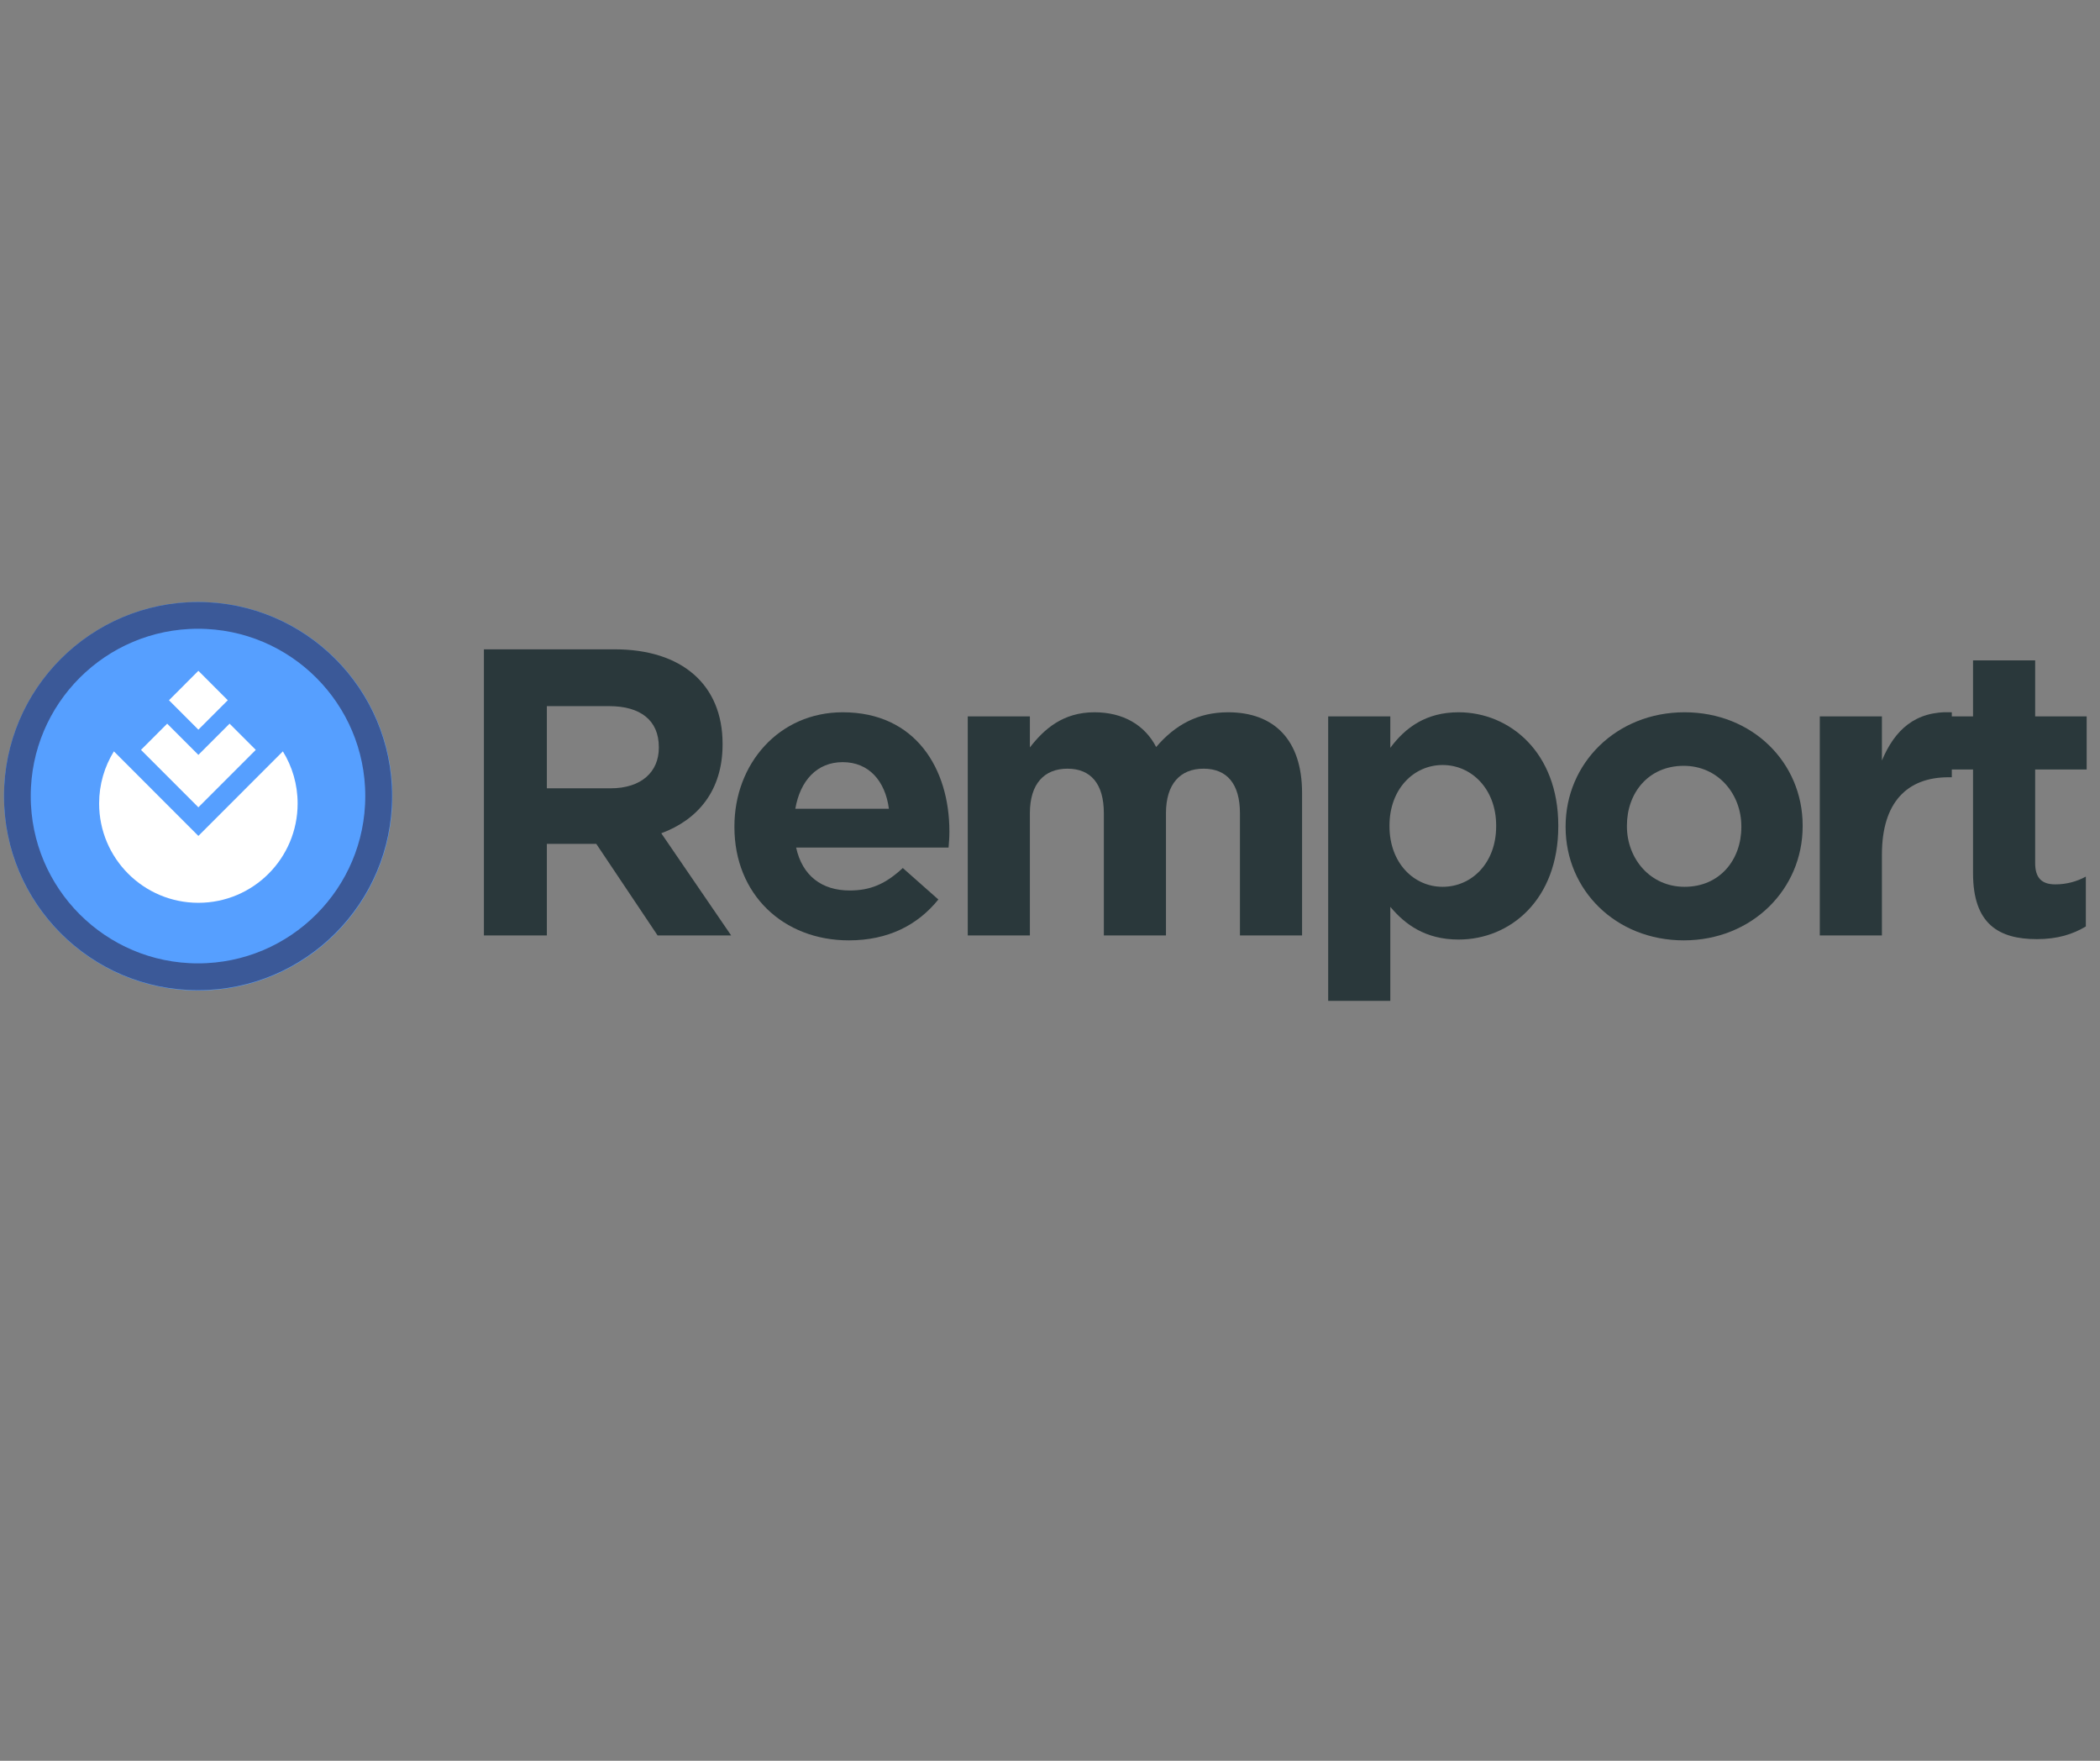 <svg xmlns="http://www.w3.org/2000/svg" xmlns:xlink="http://www.w3.org/1999/xlink" width="940" zoomAndPan="magnify" viewBox="0 0 705 591" height="788" preserveAspectRatio="xMidYMid meet" version="1.0"><rect x="0" y="0" width="705" height="591" fill="#808080" stroke="none"/><defs><g/><clipPath id="8486d8e1f9"><path d="M 1.344 202.066 L 131.734 202.066 L 131.734 332.457 L 1.344 332.457 Z M 1.344 202.066 " clip-rule="nonzero"/></clipPath><clipPath id="d1be8800a7"><path d="M 66.539 202.066 C 30.531 202.066 1.344 231.258 1.344 267.262 C 1.344 303.266 30.531 332.457 66.539 332.457 C 102.543 332.457 131.734 303.266 131.734 267.262 C 131.734 231.258 102.543 202.066 66.539 202.066 " clip-rule="nonzero"/></clipPath><clipPath id="a4f20820aa"><path d="M 1.344 202.066 L 131.625 202.066 L 131.625 332.348 L 1.344 332.348 Z M 1.344 202.066 " clip-rule="nonzero"/></clipPath><clipPath id="8208e7a3cd"><path d="M 66.484 202.066 C 30.508 202.066 1.344 231.23 1.344 267.207 C 1.344 303.184 30.508 332.348 66.484 332.348 C 102.461 332.348 131.625 303.184 131.625 267.207 C 131.625 231.23 102.461 202.066 66.484 202.066 " clip-rule="nonzero"/></clipPath><clipPath id="a6eb28441e"><path d="M 33.289 252 L 99.926 252 L 99.926 303.016 L 33.289 303.016 Z M 33.289 252 " clip-rule="nonzero"/></clipPath><clipPath id="7695d37d56"><path d="M 56 225.148 L 77 225.148 L 77 245 L 56 245 Z M 56 225.148 " clip-rule="nonzero"/></clipPath></defs><g clip-path="url(#8486d8e1f9)"><g clip-path="url(#d1be8800a7)"><path fill="#569fff" d="M 1.344 202.066 L 131.734 202.066 L 131.734 332.457 L 1.344 332.457 Z M 1.344 202.066 " fill-opacity="1" fill-rule="nonzero"/></g></g><g clip-path="url(#a4f20820aa)"><g clip-path="url(#8208e7a3cd)"><path stroke-linecap="butt" transform="matrix(0.748, 0, 0, 0.748, 1.344, 202.068)" fill="none" stroke-linejoin="miter" d="M 87.071 -0.002 C 38.982 -0.002 -0.001 38.981 -0.001 87.07 C -0.001 135.159 38.982 174.141 87.071 174.141 C 135.16 174.141 174.142 135.159 174.142 87.07 C 174.142 38.981 135.16 -0.002 87.071 -0.002 " stroke="#3b5998" stroke-width="24" stroke-opacity="1" stroke-miterlimit="4"/></g></g><g clip-path="url(#a6eb28441e)"><path fill="#ffffff" d="M 66.598 303.023 C 48.195 303.023 33.277 288.098 33.277 269.688 C 33.277 263.273 35.094 257.277 38.234 252.191 L 66.598 280.57 L 94.965 252.191 C 98.105 257.277 99.918 263.273 99.918 269.688 C 99.918 288.098 85 303.023 66.598 303.023 " fill-opacity="1" fill-rule="nonzero"/></g><path fill="#ffffff" d="M 66.598 270.969 L 47.332 251.691 L 56.125 242.895 L 66.598 253.371 L 77.074 242.895 L 85.867 251.691 L 66.598 270.969 " fill-opacity="1" fill-rule="nonzero"/><g clip-path="url(#7695d37d56)"><path fill="#ffffff" d="M 56.727 235.035 L 66.598 225.156 L 76.473 235.035 L 66.598 244.91 L 56.727 235.035 " fill-opacity="1" fill-rule="nonzero"/></g><g fill="#2a383b" fill-opacity="1"><g transform="translate(150.932, 313.983)"><g><path d="M 94.531 0 L 71.07 -34.301 C 83.281 -38.828 91.648 -48.57 91.648 -64.074 L 91.648 -64.348 C 91.648 -84.105 78.066 -96.039 55.43 -96.039 L 11.523 -96.039 L 11.523 0 L 32.652 0 L 32.652 -30.734 L 49.254 -30.734 L 69.836 0 Z M 70.246 -62.977 C 70.246 -54.879 64.348 -49.391 54.059 -49.391 L 32.652 -49.391 L 32.652 -76.969 L 53.645 -76.969 C 63.934 -76.969 70.246 -72.305 70.246 -63.25 Z M 70.246 -62.977 "/></g></g></g><g fill="#2a383b" fill-opacity="1"><g transform="translate(240.793, 313.983)"><g><path d="M 77.93 -34.711 L 77.93 -34.984 C 77.93 -55.84 66.68 -74.91 42.121 -74.91 C 20.719 -74.91 5.762 -57.625 5.762 -36.633 L 5.762 -36.359 C 5.762 -13.855 22.09 1.645 44.18 1.645 C 57.488 1.645 67.367 -3.566 74.227 -12.074 L 62.289 -22.637 C 56.527 -17.289 51.449 -15.094 44.453 -15.094 C 35.125 -15.094 28.539 -20.031 26.48 -29.5 L 77.656 -29.5 C 77.793 -31.418 77.93 -32.652 77.93 -34.711 Z M 57.625 -42.531 L 26.207 -42.531 C 27.852 -52 33.477 -58.172 42.121 -58.172 C 50.902 -58.172 56.391 -51.863 57.625 -42.531 Z M 57.625 -42.531 "/></g></g></g><g fill="#2a383b" fill-opacity="1"><g transform="translate(315.562, 313.983)"><g><path d="M 121.559 0 L 121.559 -47.883 C 121.559 -65.582 112.23 -74.91 96.727 -74.91 C 86.711 -74.91 79.027 -70.797 72.578 -63.25 C 68.738 -70.66 61.465 -74.91 51.863 -74.91 C 41.297 -74.91 34.984 -69.285 30.184 -63.113 L 30.184 -73.539 L 9.328 -73.539 L 9.328 0 L 30.184 0 L 30.184 -41.023 C 30.184 -50.902 34.984 -55.977 42.805 -55.977 C 50.629 -55.977 55.016 -50.902 55.016 -41.023 L 55.016 0 L 75.871 0 L 75.871 -41.023 C 75.871 -50.902 80.676 -55.977 88.496 -55.977 C 96.316 -55.977 100.707 -50.902 100.707 -41.023 L 100.707 0 Z M 121.559 0 "/></g></g></g><g fill="#2a383b" fill-opacity="1"><g transform="translate(436.563, 313.983)"><g><path d="M 86.574 -36.633 L 86.574 -36.906 C 86.574 -61.465 70.246 -74.91 53.098 -74.91 C 42.258 -74.91 35.262 -69.836 30.184 -62.977 L 30.184 -73.539 L 9.328 -73.539 L 9.328 21.953 L 30.184 21.953 L 30.184 -9.605 C 35.125 -3.703 41.984 1.371 53.098 1.371 C 70.52 1.371 86.574 -12.074 86.574 -36.633 Z M 65.719 -36.633 C 65.719 -24.285 57.488 -16.328 47.746 -16.328 C 38.004 -16.328 29.91 -24.422 29.91 -36.633 L 29.91 -36.906 C 29.91 -49.117 38.004 -57.211 47.746 -57.211 C 57.488 -57.211 65.719 -49.117 65.719 -36.906 Z M 65.719 -36.633 "/></g></g></g><g fill="#2a383b" fill-opacity="1"><g transform="translate(519.838, 313.983)"><g><path d="M 85.34 -36.633 L 85.34 -36.906 C 85.34 -58.035 68.465 -74.91 45.688 -74.91 C 22.773 -74.91 5.762 -57.762 5.762 -36.633 L 5.762 -36.359 C 5.762 -15.23 22.637 1.645 45.414 1.645 C 68.324 1.645 85.34 -15.504 85.34 -36.633 Z M 64.758 -36.359 C 64.758 -25.52 57.625 -16.328 45.688 -16.328 C 34.164 -16.328 26.344 -25.793 26.344 -36.633 L 26.344 -36.906 C 26.344 -47.746 33.477 -56.938 45.414 -56.938 C 56.938 -56.938 64.758 -47.473 64.758 -36.633 Z M 64.758 -36.359 "/></g></g></g><g fill="#2a383b" fill-opacity="1"><g transform="translate(601.604, 313.983)"><g><path d="M 53.645 -53.098 L 53.645 -74.91 C 41.297 -75.461 34.438 -68.875 30.184 -58.723 L 30.184 -73.539 L 9.328 -73.539 L 9.328 0 L 30.184 0 L 30.184 -27.164 C 30.184 -44.727 38.691 -53.098 52.547 -53.098 Z M 53.645 -53.098 "/></g></g></g><g fill="#2a383b" fill-opacity="1"><g transform="translate(649.621, 313.983)"><g><path d="M 50.629 -3.02 L 50.629 -19.758 C 47.609 -18.109 44.18 -17.148 40.336 -17.148 C 35.672 -17.148 33.613 -19.484 33.613 -24.285 L 33.613 -55.703 L 50.902 -55.703 L 50.902 -73.539 L 33.613 -73.539 L 33.613 -92.336 L 12.758 -92.336 L 12.758 -73.539 L 3.98 -73.539 L 3.98 -55.703 L 12.758 -55.703 L 12.758 -20.855 C 12.758 -3.84 21.402 1.234 34.164 1.234 C 41.16 1.234 46.238 -0.41 50.629 -3.02 Z M 50.629 -3.02 "/></g></g></g></svg>